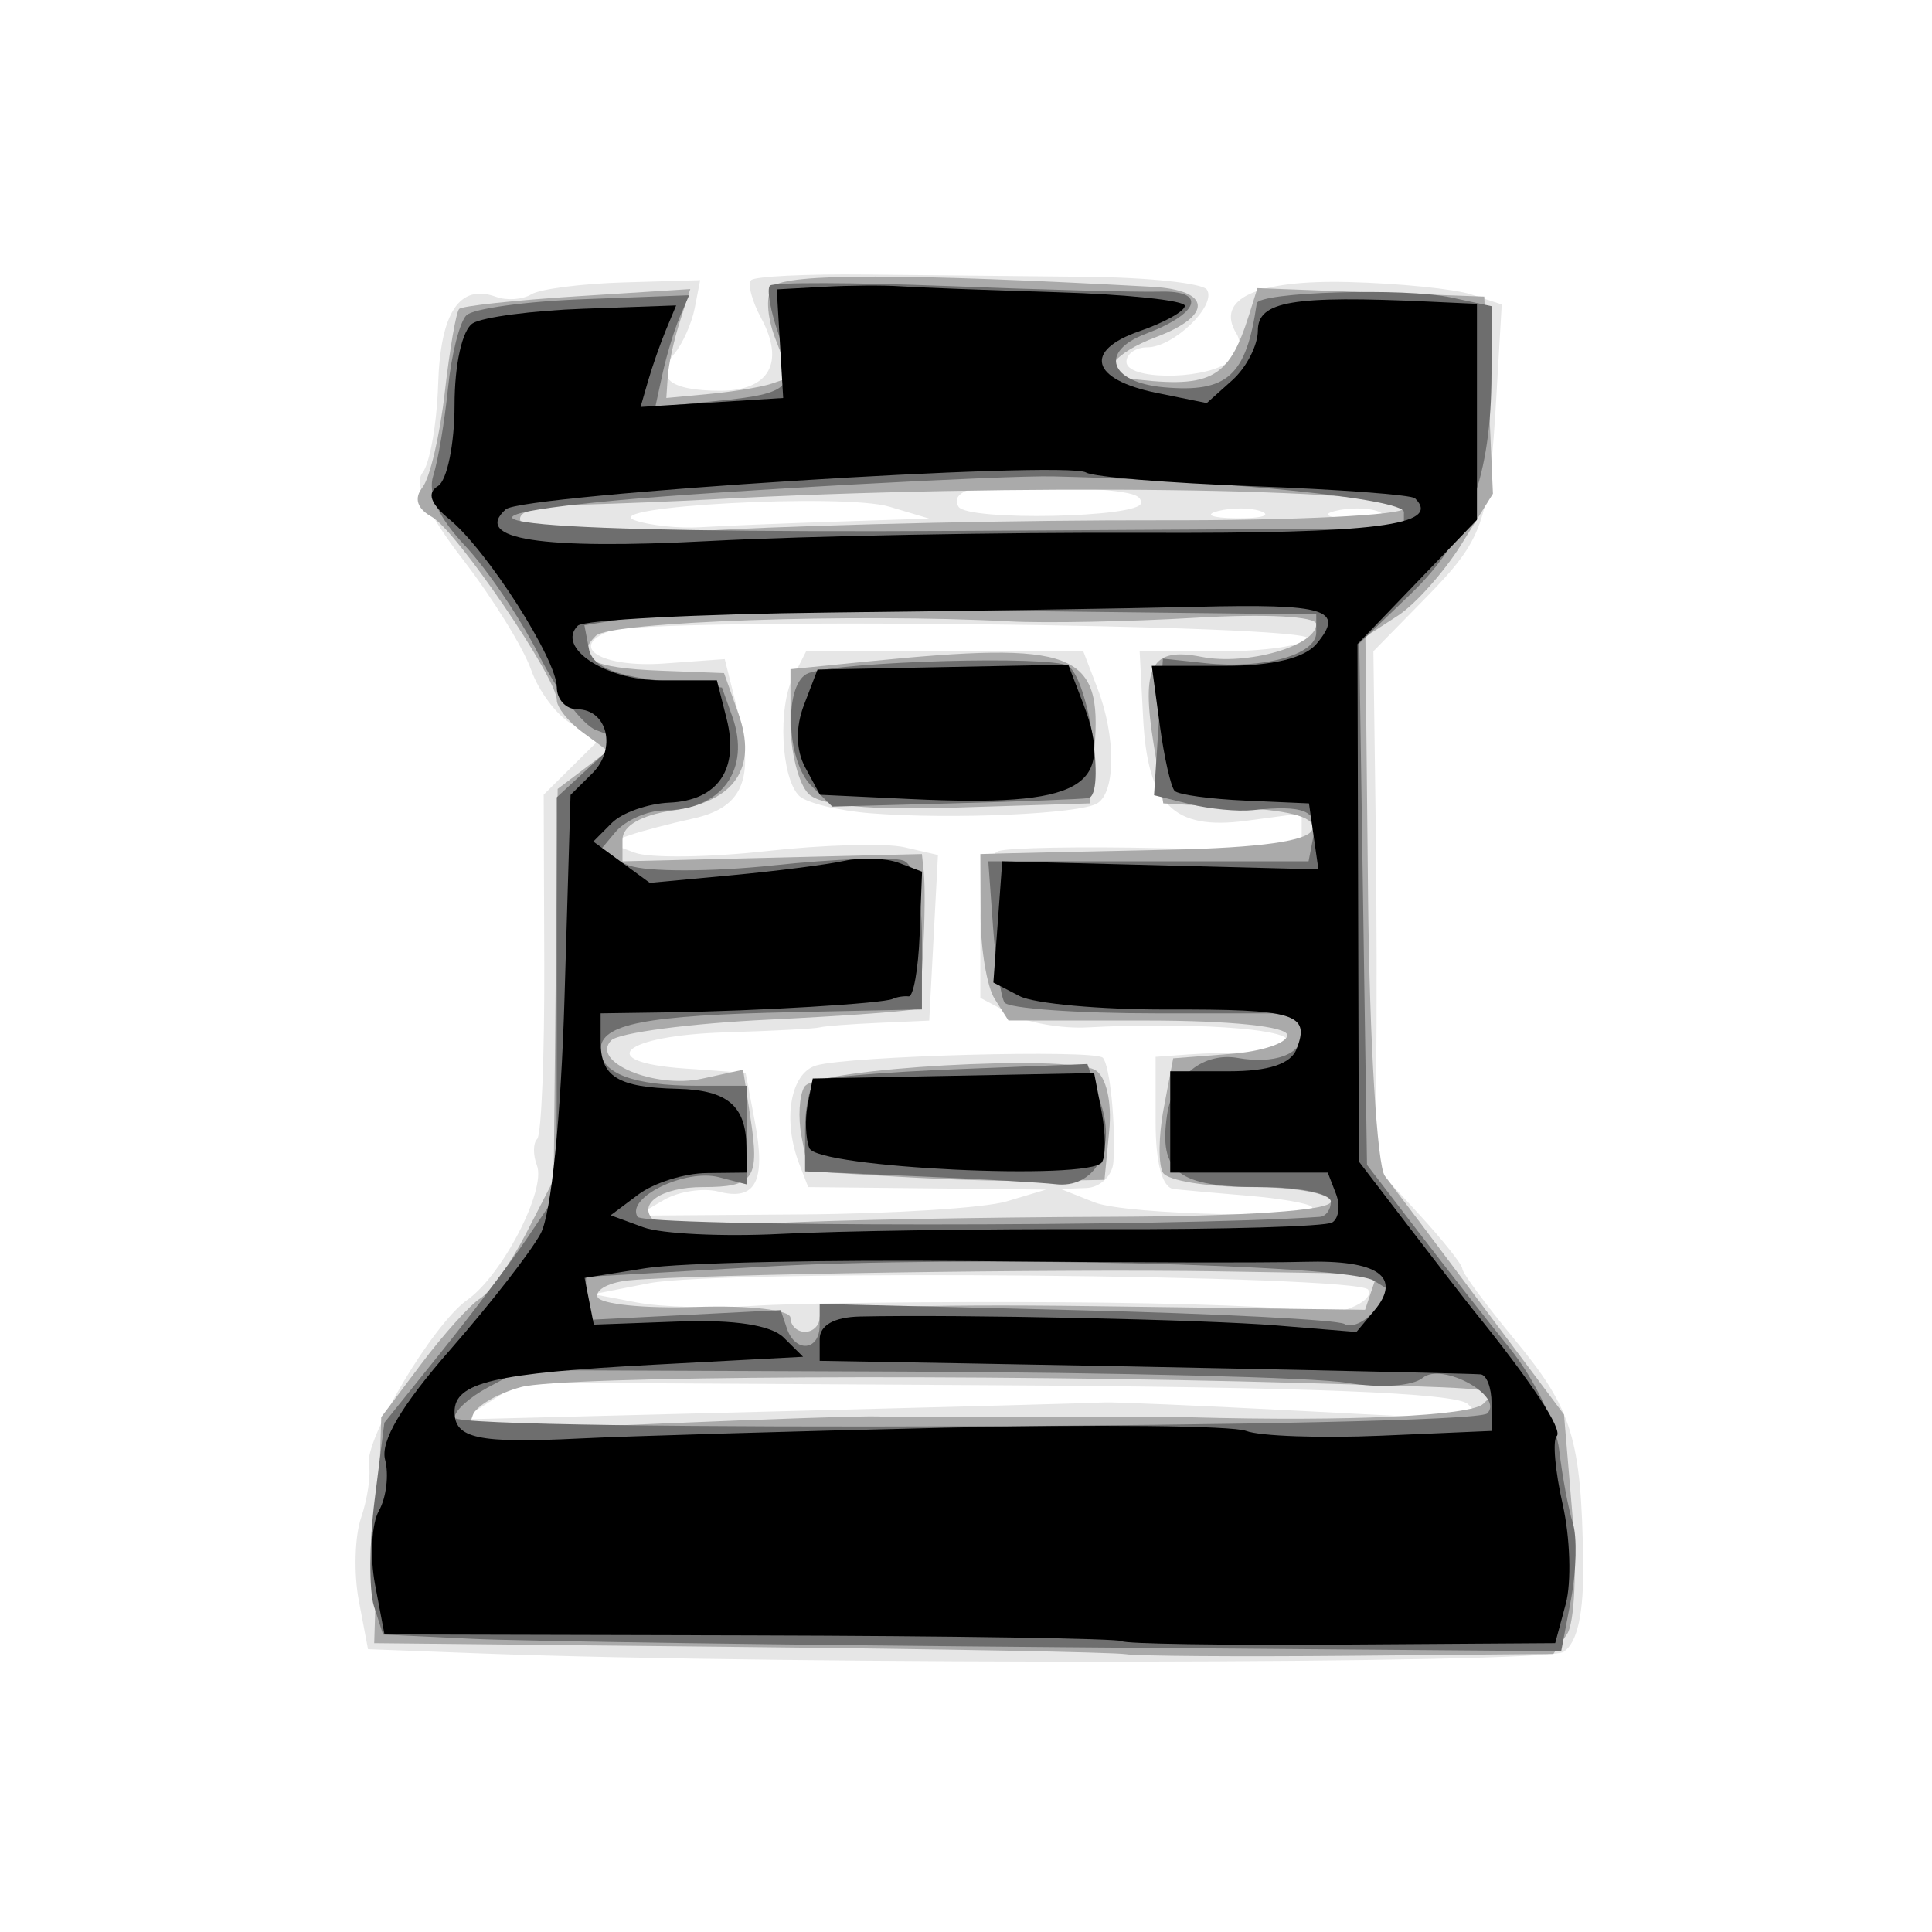 <?xml version="1.0" encoding="UTF-8" standalone="no"?>
<svg
   xmlns:dc="http://purl.org/dc/elements/1.1/"
   xmlns:cc="http://creativecommons.org/ns#"
   xmlns:rdf="http://www.w3.org/1999/02/22-rdf-syntax-ns#"
   xmlns:svg="http://www.w3.org/2000/svg"
   xmlns="http://www.w3.org/2000/svg"
   xmlns:sodipodi="http://sodipodi.sourceforge.net/DTD/sodipodi-0.dtd"
   xmlns:inkscape="http://www.inkscape.org/namespaces/inkscape"
   version="1.0"
   width="300pt"
   height="300pt"
   viewBox="0 0 300 300"
   preserveAspectRatio="xMidYMid meet"
   id="svg2"
   inkscape:version="0.92.2 (5c3e80d, 2017-08-06)"
   sodipodi:docname="br.svg">
  <defs
     id="defs12">
    <filter
       style="color-interpolation-filters:sRGB;"
       inkscape:label="Drawing"
       id="filter1326">
      <feGaussianBlur
         in="SourceGraphic"
         stdDeviation="0.6"
         result="blur1"
         id="feGaussianBlur1272" />
      <feConvolveMatrix
         in="blur1"
         targetX="1"
         targetY="1"
         order="3 3"
         kernelMatrix="0 250 0 250 -1010 250 0 250 0 "
         result="convolve1"
         id="feConvolveMatrix1274" />
      <feComposite
         in="convolve1"
         in2="convolve1"
         k1="1"
         k2="1"
         k4="0"
         operator="arithmetic"
         result="composite1"
         id="feComposite1276" />
      <feColorMatrix
         in="composite1"
         values="0 0 0 0 0 0 0 0 0 0 0 0 0 0 0 -0.212 -0.715 -0.072 1 0 "
         result="color1"
         id="feColorMatrix1278" />
      <feGaussianBlur
         stdDeviation="0.6"
         result="blur2"
         id="feGaussianBlur1280" />
      <feColorMatrix
         values="1 0 0 0 0 0 1 0 0 0 0 0 1 0 0 0 0 0 6 -2 "
         result="color2"
         id="feColorMatrix1282" />
      <feFlood
         flood-color="rgb(255,255,255)"
         result="flood1"
         id="feFlood1284" />
      <feBlend
         in2="color2"
         mode="multiply"
         result="blend1"
         id="feBlend1286" />
      <feComponentTransfer
         in="blend1"
         result="component1"
         id="feComponentTransfer1294">
        <feFuncR
           type="discrete"
           tableValues="0 1 1 1"
           id="feFuncR1288" />
        <feFuncG
           type="discrete"
           tableValues="0 1 1 1"
           id="feFuncG1290" />
        <feFuncB
           type="discrete"
           tableValues="0 1 1 1"
           id="feFuncB1292" />
      </feComponentTransfer>
      <feGaussianBlur
         stdDeviation="1"
         result="blur3"
         id="feGaussianBlur1296" />
      <feColorMatrix
         in="blur3"
         values="0 0 0 0 0 0 0 0 0 0 0 0 0 0 0 -0.212 -0.715 -0.072 1 0 "
         result="color3"
         id="feColorMatrix1298" />
      <feColorMatrix
         values="1 0 0 0 0 0 1 0 0 0 0 0 1 0 0 0 0 0 6 -2 "
         result="color4"
         id="feColorMatrix1300" />
      <feFlood
         flood-color="rgb(0,0,0)"
         result="flood2"
         id="feFlood1302" />
      <feComposite
         in="flood2"
         in2="color4"
         operator="in"
         result="composite2"
         id="feComposite1304" />
      <feComposite
         in="composite2"
         in2="composite2"
         operator="arithmetic"
         k2="1"
         result="composite3"
         id="feComposite1306" />
      <feOffset
         dx="0"
         dy="0"
         result="offset1"
         id="feOffset1308" />
      <feFlood
         in="color4"
         flood-color="rgb(165,165,165)"
         result="flood3"
         id="feFlood1310" />
      <feComposite
         in="flood3"
         in2="color4"
         operator="out"
         result="composite4"
         id="feComposite1312" />
      <feComposite
         in="composite4"
         in2="composite4"
         operator="arithmetic"
         k2="1"
         result="composite5"
         id="feComposite1314" />
      <feMerge
         result="merge1"
         id="feMerge1320">
        <feMergeNode
           in="composite5"
           id="feMergeNode1316" />
        <feMergeNode
           in="offset1"
           id="feMergeNode1318" />
      </feMerge>
      <feColorMatrix
         values="1 0 0 0 0 0 1 0 0 0 0 0 1 0 0 0 0 0 1.3 0 "
         result="color5"
         flood-opacity="0.56"
         id="feColorMatrix1322" />
      <feComposite
         in="color5"
         in2="SourceGraphic"
         operator="in"
         result="composite8"
         id="feComposite1324" />
    </filter>
    <filter
       style="color-interpolation-filters:sRGB;"
       inkscape:label="Drawing"
       id="filter1390">
      <feGaussianBlur
         in="SourceGraphic"
         stdDeviation="0.6"
         result="blur1"
         id="feGaussianBlur1336" />
      <feConvolveMatrix
         in="blur1"
         targetX="1"
         targetY="1"
         order="3 3"
         kernelMatrix="0 250 0 250 -1010 250 0 250 0 "
         result="convolve1"
         id="feConvolveMatrix1338" />
      <feComposite
         in="convolve1"
         in2="convolve1"
         k1="1"
         k2="1"
         k4="0"
         operator="arithmetic"
         result="composite1"
         id="feComposite1340" />
      <feColorMatrix
         in="composite1"
         values="0 0 0 0 0 0 0 0 0 0 0 0 0 0 0 -0.212 -0.715 -0.072 1 0 "
         result="color1"
         id="feColorMatrix1342" />
      <feGaussianBlur
         stdDeviation="0.6"
         result="blur2"
         id="feGaussianBlur1344" />
      <feColorMatrix
         values="1 0 0 0 0 0 1 0 0 0 0 0 1 0 0 0 0 0 6 -2 "
         result="color2"
         id="feColorMatrix1346" />
      <feFlood
         flood-color="rgb(255,255,255)"
         result="flood1"
         id="feFlood1348" />
      <feBlend
         in2="color2"
         mode="multiply"
         result="blend1"
         id="feBlend1350" />
      <feComponentTransfer
         in="blend1"
         result="component1"
         id="feComponentTransfer1358">
        <feFuncR
           type="discrete"
           tableValues="0 1 1 1"
           id="feFuncR1352" />
        <feFuncG
           type="discrete"
           tableValues="0 1 1 1"
           id="feFuncG1354" />
        <feFuncB
           type="discrete"
           tableValues="0 1 1 1"
           id="feFuncB1356" />
      </feComponentTransfer>
      <feGaussianBlur
         stdDeviation="1"
         result="blur3"
         id="feGaussianBlur1360" />
      <feColorMatrix
         in="blur3"
         values="0 0 0 0 0 0 0 0 0 0 0 0 0 0 0 -0.212 -0.715 -0.072 1 0 "
         result="color3"
         id="feColorMatrix1362" />
      <feColorMatrix
         values="1 0 0 0 0 0 1 0 0 0 0 0 1 0 0 0 0 0 6 -2 "
         result="color4"
         id="feColorMatrix1364" />
      <feFlood
         flood-color="rgb(0,0,0)"
         result="flood2"
         id="feFlood1366" />
      <feComposite
         in="flood2"
         in2="color4"
         operator="in"
         result="composite2"
         id="feComposite1368" />
      <feComposite
         in="composite2"
         in2="composite2"
         operator="arithmetic"
         k2="1"
         result="composite3"
         id="feComposite1370" />
      <feOffset
         dx="0"
         dy="0"
         result="offset1"
         id="feOffset1372" />
      <feFlood
         in="color4"
         flood-color="rgb(165,165,165)"
         result="flood3"
         id="feFlood1374" />
      <feComposite
         in="flood3"
         in2="color4"
         operator="out"
         result="composite4"
         id="feComposite1376" />
      <feComposite
         in="composite4"
         in2="composite4"
         operator="arithmetic"
         k2="1"
         result="composite5"
         id="feComposite1378" />
      <feMerge
         result="merge1"
         id="feMerge1384">
        <feMergeNode
           in="composite5"
           id="feMergeNode1380" />
        <feMergeNode
           in="offset1"
           id="feMergeNode1382" />
      </feMerge>
      <feColorMatrix
         values="1 0 0 0 0 0 1 0 0 0 0 0 1 0 0 0 0 0 1.3 0 "
         result="color5"
         flood-opacity="0.56"
         id="feColorMatrix1386" />
      <feComposite
         in="color5"
         in2="SourceGraphic"
         operator="in"
         result="composite8"
         id="feComposite1388" />
    </filter>
    <filter
       style="color-interpolation-filters:sRGB;"
       inkscape:label="Drawing"
       id="filter1458">
      <feGaussianBlur
         in="SourceGraphic"
         stdDeviation="0.6"
         result="blur1"
         id="feGaussianBlur1404" />
      <feConvolveMatrix
         in="blur1"
         targetX="1"
         targetY="1"
         order="3 3"
         kernelMatrix="0 250 0 250 -1010 250 0 250 0 "
         result="convolve1"
         id="feConvolveMatrix1406" />
      <feComposite
         in="convolve1"
         in2="convolve1"
         k1="1"
         k2="1"
         k4="0"
         operator="arithmetic"
         result="composite1"
         id="feComposite1408" />
      <feColorMatrix
         in="composite1"
         values="0 0 0 0 0 0 0 0 0 0 0 0 0 0 0 -0.212 -0.715 -0.072 1 0 "
         result="color1"
         id="feColorMatrix1410" />
      <feGaussianBlur
         stdDeviation="0.6"
         result="blur2"
         id="feGaussianBlur1412" />
      <feColorMatrix
         values="1 0 0 0 0 0 1 0 0 0 0 0 1 0 0 0 0 0 6 -2 "
         result="color2"
         id="feColorMatrix1414" />
      <feFlood
         flood-color="rgb(255,255,255)"
         result="flood1"
         id="feFlood1416" />
      <feBlend
         in2="color2"
         mode="multiply"
         result="blend1"
         id="feBlend1418" />
      <feComponentTransfer
         in="blend1"
         result="component1"
         id="feComponentTransfer1426">
        <feFuncR
           type="discrete"
           tableValues="0 1 1 1"
           id="feFuncR1420" />
        <feFuncG
           type="discrete"
           tableValues="0 1 1 1"
           id="feFuncG1422" />
        <feFuncB
           type="discrete"
           tableValues="0 1 1 1"
           id="feFuncB1424" />
      </feComponentTransfer>
      <feGaussianBlur
         stdDeviation="1"
         result="blur3"
         id="feGaussianBlur1428" />
      <feColorMatrix
         in="blur3"
         values="0 0 0 0 0 0 0 0 0 0 0 0 0 0 0 -0.212 -0.715 -0.072 1 0 "
         result="color3"
         id="feColorMatrix1430" />
      <feColorMatrix
         values="1 0 0 0 0 0 1 0 0 0 0 0 1 0 0 0 0 0 6 -2 "
         result="color4"
         id="feColorMatrix1432" />
      <feFlood
         flood-color="rgb(0,0,0)"
         result="flood2"
         id="feFlood1434" />
      <feComposite
         in="flood2"
         in2="color4"
         operator="in"
         result="composite2"
         id="feComposite1436" />
      <feComposite
         in="composite2"
         in2="composite2"
         operator="arithmetic"
         k2="1"
         result="composite3"
         id="feComposite1438" />
      <feOffset
         dx="0"
         dy="0"
         result="offset1"
         id="feOffset1440" />
      <feFlood
         in="color4"
         flood-color="rgb(165,165,165)"
         result="flood3"
         id="feFlood1442" />
      <feComposite
         in="flood3"
         in2="color4"
         operator="out"
         result="composite4"
         id="feComposite1444" />
      <feComposite
         in="composite4"
         in2="composite4"
         operator="arithmetic"
         k2="1"
         result="composite5"
         id="feComposite1446" />
      <feMerge
         result="merge1"
         id="feMerge1452">
        <feMergeNode
           in="composite5"
           id="feMergeNode1448" />
        <feMergeNode
           in="offset1"
           id="feMergeNode1450" />
      </feMerge>
      <feColorMatrix
         values="1 0 0 0 0 0 1 0 0 0 0 0 1 0 0 0 0 0 1.3 0 "
         result="color5"
         flood-opacity="0.56"
         id="feColorMatrix1454" />
      <feComposite
         in="color5"
         in2="SourceGraphic"
         operator="in"
         result="composite8"
         id="feComposite1456" />
    </filter>
    <filter
       style="color-interpolation-filters:sRGB;"
       inkscape:label="Drawing"
       id="filter1535">
      <feGaussianBlur
         in="SourceGraphic"
         stdDeviation="0.6"
         result="blur1"
         id="feGaussianBlur1481" />
      <feConvolveMatrix
         in="blur1"
         targetX="1"
         targetY="1"
         order="3 3"
         kernelMatrix="0 250 0 250 -1010 250 0 250 0 "
         result="convolve1"
         id="feConvolveMatrix1483" />
      <feComposite
         in="convolve1"
         in2="convolve1"
         k1="1"
         k2="1"
         k4="0"
         operator="arithmetic"
         result="composite1"
         id="feComposite1485" />
      <feColorMatrix
         in="composite1"
         values="0 0 0 0 0 0 0 0 0 0 0 0 0 0 0 -0.212 -0.715 -0.072 1 0 "
         result="color1"
         id="feColorMatrix1487" />
      <feGaussianBlur
         stdDeviation="0.6"
         result="blur2"
         id="feGaussianBlur1489" />
      <feColorMatrix
         values="1 0 0 0 0 0 1 0 0 0 0 0 1 0 0 0 0 0 6 -2 "
         result="color2"
         id="feColorMatrix1491" />
      <feFlood
         flood-color="rgb(255,255,255)"
         result="flood1"
         id="feFlood1493" />
      <feBlend
         in2="color2"
         mode="multiply"
         result="blend1"
         id="feBlend1495" />
      <feComponentTransfer
         in="blend1"
         result="component1"
         id="feComponentTransfer1503">
        <feFuncR
           type="discrete"
           tableValues="0 1 1 1"
           id="feFuncR1497" />
        <feFuncG
           type="discrete"
           tableValues="0 1 1 1"
           id="feFuncG1499" />
        <feFuncB
           type="discrete"
           tableValues="0 1 1 1"
           id="feFuncB1501" />
      </feComponentTransfer>
      <feGaussianBlur
         stdDeviation="1"
         result="blur3"
         id="feGaussianBlur1505" />
      <feColorMatrix
         in="blur3"
         values="0 0 0 0 0 0 0 0 0 0 0 0 0 0 0 -0.212 -0.715 -0.072 1 0 "
         result="color3"
         id="feColorMatrix1507" />
      <feColorMatrix
         values="1 0 0 0 0 0 1 0 0 0 0 0 1 0 0 0 0 0 6 -2 "
         result="color4"
         id="feColorMatrix1509" />
      <feFlood
         flood-color="rgb(0,0,0)"
         result="flood2"
         id="feFlood1511" />
      <feComposite
         in="flood2"
         in2="color4"
         operator="in"
         result="composite2"
         id="feComposite1513" />
      <feComposite
         in="composite2"
         in2="composite2"
         operator="arithmetic"
         k2="1"
         result="composite3"
         id="feComposite1515" />
      <feOffset
         dx="0"
         dy="0"
         result="offset1"
         id="feOffset1517" />
      <feFlood
         in="color4"
         flood-color="rgb(165,165,165)"
         result="flood3"
         id="feFlood1519" />
      <feComposite
         in="flood3"
         in2="color4"
         operator="out"
         result="composite4"
         id="feComposite1521" />
      <feComposite
         in="composite4"
         in2="composite4"
         operator="arithmetic"
         k2="1"
         result="composite5"
         id="feComposite1523" />
      <feMerge
         result="merge1"
         id="feMerge1529">
        <feMergeNode
           in="composite5"
           id="feMergeNode1525" />
        <feMergeNode
           in="offset1"
           id="feMergeNode1527" />
      </feMerge>
      <feColorMatrix
         values="1 0 0 0 0 0 1 0 0 0 0 0 1 0 0 0 0 0 1.3 0 "
         result="color5"
         flood-opacity="0.56"
         id="feColorMatrix1531" />
      <feComposite
         in="color5"
         in2="SourceGraphic"
         operator="in"
         result="composite8"
         id="feComposite1533" />
    </filter>
    <filter
       style="color-interpolation-filters:sRGB;"
       inkscape:label="Drawing"
       id="filter5418">
      <feGaussianBlur
         in="SourceGraphic"
         stdDeviation="0.6"
         result="blur1"
         id="feGaussianBlur5364" />
      <feConvolveMatrix
         in="blur1"
         targetX="1"
         targetY="1"
         order="3 3"
         kernelMatrix="0 250 0 250 -1010 250 0 250 0 "
         result="convolve1"
         id="feConvolveMatrix5366" />
      <feComposite
         in="convolve1"
         in2="convolve1"
         k1="1"
         k2="1"
         k4="0"
         operator="arithmetic"
         result="composite1"
         id="feComposite5368" />
      <feColorMatrix
         in="composite1"
         values="0 0 0 0 0 0 0 0 0 0 0 0 0 0 0 -0.212 -0.715 -0.072 1 0 "
         result="color1"
         id="feColorMatrix5370" />
      <feGaussianBlur
         stdDeviation="0.6"
         result="blur2"
         id="feGaussianBlur5372" />
      <feColorMatrix
         values="1 0 0 0 0 0 1 0 0 0 0 0 1 0 0 0 0 0 6 -2 "
         result="color2"
         id="feColorMatrix5374" />
      <feFlood
         flood-color="rgb(255,255,255)"
         result="flood1"
         id="feFlood5376" />
      <feBlend
         in2="color2"
         mode="multiply"
         result="blend1"
         id="feBlend5378" />
      <feComponentTransfer
         in="blend1"
         result="component1"
         id="feComponentTransfer5386">
        <feFuncR
           type="discrete"
           tableValues="0 1 1 1"
           id="feFuncR5380" />
        <feFuncG
           type="discrete"
           tableValues="0 1 1 1"
           id="feFuncG5382" />
        <feFuncB
           type="discrete"
           tableValues="0 1 1 1"
           id="feFuncB5384" />
      </feComponentTransfer>
      <feGaussianBlur
         stdDeviation="1"
         result="blur3"
         id="feGaussianBlur5388" />
      <feColorMatrix
         in="blur3"
         values="0 0 0 0 0 0 0 0 0 0 0 0 0 0 0 -0.212 -0.715 -0.072 1 0 "
         result="color3"
         id="feColorMatrix5390" />
      <feColorMatrix
         values="1 0 0 0 0 0 1 0 0 0 0 0 1 0 0 0 0 0 6 -2 "
         result="color4"
         id="feColorMatrix5392" />
      <feFlood
         flood-color="rgb(0,0,0)"
         result="flood2"
         id="feFlood5394" />
      <feComposite
         in="flood2"
         in2="color4"
         operator="in"
         result="composite2"
         id="feComposite5396" />
      <feComposite
         in="composite2"
         in2="composite2"
         operator="arithmetic"
         k2="1"
         result="composite3"
         id="feComposite5398" />
      <feOffset
         dx="0"
         dy="0"
         result="offset1"
         id="feOffset5400" />
      <feFlood
         in="color4"
         flood-color="rgb(165,165,165)"
         result="flood3"
         id="feFlood5402" />
      <feComposite
         in="flood3"
         in2="color4"
         operator="out"
         result="composite4"
         id="feComposite5404" />
      <feComposite
         in="composite4"
         in2="composite4"
         operator="arithmetic"
         k2="1"
         result="composite5"
         id="feComposite5406" />
      <feMerge
         result="merge1"
         id="feMerge5412">
        <feMergeNode
           in="composite5"
           id="feMergeNode5408" />
        <feMergeNode
           in="offset1"
           id="feMergeNode5410" />
      </feMerge>
      <feColorMatrix
         values="1 0 0 0 0 0 1 0 0 0 0 0 1 0 0 0 0 0 1.3 0 "
         result="color5"
         flood-opacity="0.56"
         id="feColorMatrix5414" />
      <feComposite
         in="color5"
         in2="SourceGraphic"
         operator="in"
         result="composite8"
         id="feComposite5416" />
    </filter>
    <filter
       style="color-interpolation-filters:sRGB;"
       inkscape:label="Drawing"
       id="filter5515">
      <feGaussianBlur
         in="SourceGraphic"
         stdDeviation="0.6"
         result="blur1"
         id="feGaussianBlur5461" />
      <feConvolveMatrix
         in="blur1"
         targetX="1"
         targetY="1"
         order="3 3"
         kernelMatrix="0 250 0 250 -1010 250 0 250 0 "
         result="convolve1"
         id="feConvolveMatrix5463" />
      <feComposite
         in="convolve1"
         in2="convolve1"
         k1="1"
         k2="1"
         k4="0"
         operator="arithmetic"
         result="composite1"
         id="feComposite5465" />
      <feColorMatrix
         in="composite1"
         values="0 0 0 0 0 0 0 0 0 0 0 0 0 0 0 -0.212 -0.715 -0.072 1 0 "
         result="color1"
         id="feColorMatrix5467" />
      <feGaussianBlur
         stdDeviation="0.6"
         result="blur2"
         id="feGaussianBlur5469" />
      <feColorMatrix
         values="1 0 0 0 0 0 1 0 0 0 0 0 1 0 0 0 0 0 6 -2 "
         result="color2"
         id="feColorMatrix5471" />
      <feFlood
         flood-color="rgb(255,255,255)"
         result="flood1"
         id="feFlood5473" />
      <feBlend
         in2="color2"
         mode="multiply"
         result="blend1"
         id="feBlend5475" />
      <feComponentTransfer
         in="blend1"
         result="component1"
         id="feComponentTransfer5483">
        <feFuncR
           type="discrete"
           tableValues="0 1 1 1"
           id="feFuncR5477" />
        <feFuncG
           type="discrete"
           tableValues="0 1 1 1"
           id="feFuncG5479" />
        <feFuncB
           type="discrete"
           tableValues="0 1 1 1"
           id="feFuncB5481" />
      </feComponentTransfer>
      <feGaussianBlur
         stdDeviation="1"
         result="blur3"
         id="feGaussianBlur5485" />
      <feColorMatrix
         in="blur3"
         values="0 0 0 0 0 0 0 0 0 0 0 0 0 0 0 -0.212 -0.715 -0.072 1 0 "
         result="color3"
         id="feColorMatrix5487" />
      <feColorMatrix
         values="1 0 0 0 0 0 1 0 0 0 0 0 1 0 0 0 0 0 6 -2 "
         result="color4"
         id="feColorMatrix5489" />
      <feFlood
         flood-color="rgb(0,0,0)"
         result="flood2"
         id="feFlood5491" />
      <feComposite
         in="flood2"
         in2="color4"
         operator="in"
         result="composite2"
         id="feComposite5493" />
      <feComposite
         in="composite2"
         in2="composite2"
         operator="arithmetic"
         k2="1"
         result="composite3"
         id="feComposite5495" />
      <feOffset
         dx="0"
         dy="0"
         result="offset1"
         id="feOffset5497" />
      <feFlood
         in="color4"
         flood-color="rgb(165,165,165)"
         result="flood3"
         id="feFlood5499" />
      <feComposite
         in="flood3"
         in2="color4"
         operator="out"
         result="composite4"
         id="feComposite5501" />
      <feComposite
         in="composite4"
         in2="composite4"
         operator="arithmetic"
         k2="1"
         result="composite5"
         id="feComposite5503" />
      <feMerge
         result="merge1"
         id="feMerge5509">
        <feMergeNode
           in="composite5"
           id="feMergeNode5505" />
        <feMergeNode
           in="offset1"
           id="feMergeNode5507" />
      </feMerge>
      <feColorMatrix
         values="1 0 0 0 0 0 1 0 0 0 0 0 1 0 0 0 0 0 1.3 0 "
         result="color5"
         flood-opacity="0.56"
         id="feColorMatrix5511" />
      <feComposite
         in="color5"
         in2="SourceGraphic"
         operator="in"
         result="composite8"
         id="feComposite5513" />
    </filter>
    <filter
       style="color-interpolation-filters:sRGB;"
       inkscape:label="Drawing"
       id="filter5612">
      <feGaussianBlur
         in="SourceGraphic"
         stdDeviation="0.6"
         result="blur1"
         id="feGaussianBlur5558" />
      <feConvolveMatrix
         in="blur1"
         targetX="1"
         targetY="1"
         order="3 3"
         kernelMatrix="0 250 0 250 -1010 250 0 250 0 "
         result="convolve1"
         id="feConvolveMatrix5560" />
      <feComposite
         in="convolve1"
         in2="convolve1"
         k1="1"
         k2="1"
         k4="0"
         operator="arithmetic"
         result="composite1"
         id="feComposite5562" />
      <feColorMatrix
         in="composite1"
         values="0 0 0 0 0 0 0 0 0 0 0 0 0 0 0 -0.212 -0.715 -0.072 1 0 "
         result="color1"
         id="feColorMatrix5564" />
      <feGaussianBlur
         stdDeviation="0.6"
         result="blur2"
         id="feGaussianBlur5566" />
      <feColorMatrix
         values="1 0 0 0 0 0 1 0 0 0 0 0 1 0 0 0 0 0 6 -2 "
         result="color2"
         id="feColorMatrix5568" />
      <feFlood
         flood-color="rgb(255,255,255)"
         result="flood1"
         id="feFlood5570" />
      <feBlend
         in2="color2"
         mode="multiply"
         result="blend1"
         id="feBlend5572" />
      <feComponentTransfer
         in="blend1"
         result="component1"
         id="feComponentTransfer5580">
        <feFuncR
           type="discrete"
           tableValues="0 1 1 1"
           id="feFuncR5574" />
        <feFuncG
           type="discrete"
           tableValues="0 1 1 1"
           id="feFuncG5576" />
        <feFuncB
           type="discrete"
           tableValues="0 1 1 1"
           id="feFuncB5578" />
      </feComponentTransfer>
      <feGaussianBlur
         stdDeviation="1"
         result="blur3"
         id="feGaussianBlur5582" />
      <feColorMatrix
         in="blur3"
         values="0 0 0 0 0 0 0 0 0 0 0 0 0 0 0 -0.212 -0.715 -0.072 1 0 "
         result="color3"
         id="feColorMatrix5584" />
      <feColorMatrix
         values="1 0 0 0 0 0 1 0 0 0 0 0 1 0 0 0 0 0 6 -2 "
         result="color4"
         id="feColorMatrix5586" />
      <feFlood
         flood-color="rgb(0,0,0)"
         result="flood2"
         id="feFlood5588" />
      <feComposite
         in="flood2"
         in2="color4"
         operator="in"
         result="composite2"
         id="feComposite5590" />
      <feComposite
         in="composite2"
         in2="composite2"
         operator="arithmetic"
         k2="1"
         result="composite3"
         id="feComposite5592" />
      <feOffset
         dx="0"
         dy="0"
         result="offset1"
         id="feOffset5594" />
      <feFlood
         in="color4"
         flood-color="rgb(165,165,165)"
         result="flood3"
         id="feFlood5596" />
      <feComposite
         in="flood3"
         in2="color4"
         operator="out"
         result="composite4"
         id="feComposite5598" />
      <feComposite
         in="composite4"
         in2="composite4"
         operator="arithmetic"
         k2="1"
         result="composite5"
         id="feComposite5600" />
      <feMerge
         result="merge1"
         id="feMerge5606">
        <feMergeNode
           in="composite5"
           id="feMergeNode5602" />
        <feMergeNode
           in="offset1"
           id="feMergeNode5604" />
      </feMerge>
      <feColorMatrix
         values="1 0 0 0 0 0 1 0 0 0 0 0 1 0 0 0 0 0 1.3 0 "
         result="color5"
         flood-opacity="0.56"
         id="feColorMatrix5608" />
      <feComposite
         in="color5"
         in2="SourceGraphic"
         operator="in"
         result="composite8"
         id="feComposite5610" />
    </filter>
  </defs>
  <sodipodi:namedview
     pagecolor="#ffffff"
     bordercolor="#666666"
     borderopacity="1"
     objecttolerance="10"
     gridtolerance="10"
     guidetolerance="10"
     inkscape:pageopacity="0"
     inkscape:pageshadow="2"
     inkscape:window-width="1181"
     inkscape:window-height="949"
     id="namedview10"
     showgrid="false"
     inkscape:zoom="1.0450736"
     inkscape:cx="232.49275"
     inkscape:cy="279.21505"
     inkscape:window-x="28"
     inkscape:window-y="25"
     inkscape:window-maximized="0"
     inkscape:current-layer="svg2"
     inkscape:pagecheckerboard="true"
     showguides="false" />
  <path
     style="fill:#ffffff;fill-opacity:1;stroke-width:2.273"
     d="m 128.006,24.962 c -22.939,2.719 -46.171,2.129 -69.181,4.186 -8.931,3.894 -6.652,15.058 -8.062,22.724 -1.067,11.246 -7.623,23.223 -2.932,34.367 4.789,8.109 14.203,12.878 16.923,22.269 2.739,2.853 5.189,6.64 2.593,10.315 -1.884,11.93 0.902,24.047 -0.438,35.817 -0.217,11.294 3.169,25.003 -6.402,33.62 -9.089,10.116 -17.637,21.328 -20.511,34.893 -4.626,16.117 -3.291,34.71 6.828,48.557 66.677,2.63 133.477,2.887 200.165,2.532 13.464,-4.574 17.591,-20.811 16.026,-33.512 0.493,-15.804 -2.737,-33.018 -14.636,-44.399 -5.692,-8.681 -15.807,-15.516 -17.427,-26.22 -0.327,-21.027 -1.059,-42.048 -1.046,-63.079 10.171,-8.538 20.545,-20.176 19.17,-34.382 0.966,-12.591 1.934,-25.181 2.898,-37.772 -20.33,-12.56 -45.246,-7.14 -67.765,-8.464 -17.293,-0.66 -34.478,-0.892 -51.759,-1.461 -1.481,0.017 -2.965,-0.03 -4.445,0.01 z"
     id="path5528"
     inkscape:connector-curvature="0"
     sodipodi:nodetypes="ccccccccccccccccccccc" />
  <g
     id="g5548"
     style="filter:url(#filter5612)"
     transform="matrix(1.013,0,0,1.014,1.016,2.595)">
    <path
       style="fill:#e6e6e6;fill-opacity:1;stroke-width:2.228"
       d="m 72.675,250.638 -17.267,-0.646 -1.416,-7.476 c -0.779,-4.112 -0.619,-9.807 0.355,-12.657 0.974,-2.85 1.515,-6.491 1.202,-8.092 -0.752,-3.844 9.842,-21.605 15.064,-25.256 5.328,-3.725 12.141,-16.851 10.691,-20.595 -0.62,-1.6 -0.601,-3.43 0.041,-4.066 0.643,-0.636 1.129,-12.758 1.08,-26.937 l -0.088,-25.78 4.311,-4.27 4.311,-4.27 -4.191,-2.221 c -2.305,-1.222 -5.167,-4.986 -6.36,-8.365 -1.193,-3.379 -5.888,-10.964 -10.434,-16.855 -5.487,-7.112 -7.576,-11.582 -6.214,-13.303 1.128,-1.426 2.207,-7.531 2.398,-13.569 0.348,-11.008 3.275,-15.421 8.875,-13.382 1.65,0.601 4.086,0.428 5.413,-0.384 1.327,-0.812 7.692,-1.633 14.144,-1.823 l 11.732,-0.347 -0.828,4.26 c -0.456,2.343 -1.865,5.497 -3.132,7.009 -3.108,3.709 -0.671,5.667 7.056,5.667 7.487,0 9.927,-4.325 6.264,-11.103 -1.426,-2.639 -2.121,-5.265 -1.545,-5.835 0.576,-0.571 8.466,-0.957 17.533,-0.858 9.067,0.099 24.298,0.256 33.847,0.349 9.55,0.093 17.871,0.983 18.491,1.978 1.51,2.42 -5.127,8.817 -9.148,8.817 -1.759,0 -3.198,0.998 -3.198,2.217 0,2.72 11.157,2.875 15.399,0.214 1.697,-1.064 2.366,-3.088 1.486,-4.498 -3.342,-5.354 3.046,-8.294 17.225,-7.926 7.714,0.2 16.139,1.053 18.723,1.895 l 4.699,1.532 -0.808,13.815 c -1.155,19.747 -1.963,22.062 -10.871,31.145 l -7.995,8.153 0.333,24.951 c 0.183,13.723 0.218,31.451 0.077,39.397 l -0.256,14.446 6.74,7.308 c 3.707,4.02 6.74,7.827 6.74,8.461 0,0.634 3.667,5.585 8.15,11.002 8.68,10.49 10.084,15.061 10.371,33.759 0.122,7.949 -0.865,12.504 -3.013,13.904 -2.851,1.859 -118.223,2.022 -165.987,0.235 z m 95.627,-38.435 c 1.231,-0.085 14.832,0.501 30.225,1.303 l 27.986,1.458 -2.502,-2.499 c -1.734,-1.732 -24.409,-2.623 -73.882,-2.904 l -71.381,-0.405 -4.478,2.823 -4.478,2.823 48.136,-1.223 c 26.475,-0.673 49.143,-1.293 50.374,-1.378 z m -6.972,-15.343 c 19.562,0.118 36.446,0.752 37.521,1.41 2.691,1.647 11.186,-1.224 9.869,-3.335 -1.414,-2.266 -99.246,-3.142 -110.217,-0.987 l -8.561,1.682 6.717,1.275 c 3.694,0.701 11.754,0.93 17.911,0.508 6.157,-0.422 27.199,-0.67 46.761,-0.553 z m -8.044,-15.444 6.06,-1.809 -18.231,-0.191 -18.231,-0.191 -1.359,-3.507 c -2.609,-6.734 -1.392,-13.922 2.559,-15.111 4.899,-1.475 42.683,-2.498 43.961,-1.19 1.071,1.096 1.994,10.143 1.624,15.929 -0.136,2.134 -2.011,3.943 -4.166,4.021 l -3.918,0.141 5.156,2.049 c 4.977,1.977 35.259,2.589 33.324,0.673 -0.524,-0.519 -4.863,-1.271 -9.642,-1.671 -4.779,-0.4 -9.948,-0.863 -11.488,-1.029 -1.779,-0.192 -2.799,-3.937 -2.799,-10.279 v -9.977 l 5.037,-0.363 c 2.771,-0.2 7.304,-0.342 10.075,-0.315 2.771,0.027 5.037,-0.807 5.037,-1.854 0,-1.81 -15.279,-2.793 -30.635,-1.97 -3.92,0.21 -9.209,-0.722 -11.754,-2.071 l -4.627,-2.452 v -10.771 c 0,-6.639 1.074,-11.13 2.799,-11.708 1.539,-0.515 12.622,-0.717 24.627,-0.447 l 21.829,0.49 v -2.905 -2.905 l -8.555,1.136 c -11.106,1.475 -15.052,-2.46 -15.744,-15.7 l -0.536,-10.247 h 12.285 c 6.757,0 12.834,-0.88 13.505,-1.955 1.369,-2.193 -101.414,-3.301 -107.064,-1.154 -6.468,2.458 -1.08,5.646 8.386,4.962 l 9.287,-0.671 2.014,8.033 c 2.606,10.397 0.772,14.722 -6.955,16.403 -3.439,0.748 -7.764,1.882 -9.611,2.521 l -3.358,1.161 4.142,1.532 c 2.278,0.842 11.345,0.731 20.15,-0.248 8.804,-0.979 18.324,-1.245 21.155,-0.592 l 5.147,1.189 -0.669,12.679 -0.669,12.679 -7.836,0.346 c -4.31,0.19 -8.34,0.503 -8.955,0.694 -0.616,0.192 -7.164,0.535 -14.553,0.763 -15.637,0.482 -20.197,4.524 -6.235,5.527 l 9.437,0.678 1.419,7.493 c 1.723,9.096 0.128,12.16 -5.561,10.687 -2.361,-0.611 -6.138,-0.035 -8.393,1.282 l -4.101,2.394 25.284,-0.183 c 13.906,-0.101 28.011,-0.997 31.344,-1.992 z m -20.806,-59.431 c -4.925,-0.386 -9.864,-1.585 -10.975,-2.665 -2.77,-2.692 -3.312,-13.528 -0.914,-18.25 l 1.971,-3.88 h 21.246 21.246 l 2.183,5.687 c 2.814,7.329 2.796,15.848 -0.037,17.582 -2.673,1.636 -22.312,2.499 -34.721,1.526 z m -5.597,-44.655 14.553,-0.476 -6.103,-1.821 c -7.015,-2.093 -45.129,-0.04 -38.971,2.099 2.236,0.777 6.744,1.246 10.017,1.044 3.274,-0.203 12.501,-0.583 20.505,-0.845 z m 47.011,-2.867 c 0.005,-1.596 -1.878,-1.902 -16.786,-2.727 -8.114,-0.449 -12.681,0.899 -11.183,3.299 1.39,2.228 27.962,1.684 27.969,-0.572 z m 18.519,1.317 c -1.516,-0.607 -4.538,-0.644 -6.717,-0.082 -2.178,0.562 -0.938,1.059 2.756,1.104 3.694,0.045 5.476,-0.415 3.961,-1.022 z m 17.911,0 c -1.516,-0.607 -4.538,-0.644 -6.717,-0.082 -2.178,0.562 -0.938,1.059 2.756,1.104 3.694,0.045 5.476,-0.415 3.961,-1.022 z"
       id="path5556"
       inkscape:connector-curvature="0" />
    <path
       style="fill:#aaaaaa;fill-opacity:1;stroke-width:2.228"
       d="m 171.519,250.751 c -1.769,-0.293 -28.404,-0.792 -59.189,-1.109 l -55.972,-0.576 0.54,-17.305 0.54,-17.305 6.163,-8.192 c 3.39,-4.506 7.436,-8.994 8.991,-9.974 1.555,-0.98 4.728,-5.471 7.051,-9.98 l 4.223,-8.198 0.306,-29.93 0.306,-29.93 3.851,-2.909 3.851,-2.909 -3.918,-2.879 c -2.155,-1.583 -3.918,-3.8 -3.918,-4.926 0,-3.409 -15.396,-25.958 -19.141,-28.033 -2.279,-1.263 -2.78,-2.84 -1.441,-4.53 1.13,-1.426 2.666,-7.966 3.413,-14.534 0.747,-6.568 1.74,-12.32 2.208,-12.783 0.468,-0.463 8.63,-1.336 18.139,-1.94 l 17.288,-1.098 -1.613,5.012 c -0.887,2.757 -1.714,6.509 -1.838,8.338 l -0.224,3.326 6.717,-0.633 c 3.694,-0.348 7.965,-1.061 9.49,-1.584 l 2.774,-0.951 -2.297,-5.983 c -1.308,-3.408 -1.456,-6.816 -0.343,-7.919 2.052,-2.032 20.447,-2.018 58.102,0.042 9.118,0.499 9.402,4.423 0.56,7.728 -6.226,2.327 -8.949,5.676 -5.037,6.196 13.482,1.793 16.204,0.426 19.395,-9.74 l 1.247,-3.974 17.385,0.648 17.385,0.648 0.665,15.09 0.665,15.09 -4.836,7.749 c -2.66,4.262 -7.058,9.191 -9.774,10.953 l -4.938,3.204 0.408,39.882 c 0.225,21.935 1.384,41.145 2.577,42.69 1.193,1.545 7.858,10.396 14.812,19.67 l 12.643,16.862 1.287,15.287 c 0.708,8.408 0.341,16.657 -0.816,18.33 l -2.102,3.043 -31.183,0.283 c -17.151,0.155 -32.631,0.043 -34.401,-0.25 z m -37.92,-36.401 c 1.847,0.101 11.922,0.13 22.389,0.065 10.467,-0.065 22.053,-0.036 25.747,0.066 23.874,0.655 42.757,-0.219 44.621,-2.065 2.492,-2.468 4.116,-2.282 -27.83,-3.19 -49.523,-1.408 -113.34,-1.077 -119.633,0.619 -3.614,0.974 -6.956,2.916 -7.427,4.316 l -0.857,2.545 29.816,-1.27 c 16.399,-0.698 31.327,-1.187 33.174,-1.086 z m -8.955,-15.202 c 0,-1.46 14.66,-2.052 41.801,-1.689 l 41.801,0.56 0.924,-2.746 0.924,-2.746 -24.254,-0.395 c -24.575,-0.4 -80.044,0.439 -90.301,1.365 -3.078,0.278 -5.308,1.421 -4.954,2.539 0.354,1.118 7.154,1.815 15.112,1.548 8.183,-0.275 14.469,0.448 14.469,1.663 0,1.182 1.007,2.149 2.239,2.149 1.231,0 2.239,-1.012 2.239,-2.249 z m 44.218,-15.374 c 21.192,-0.071 34.143,-0.956 34.143,-2.332 0,-1.219 -5.482,-2.217 -12.182,-2.217 -6.7,0 -12.794,-0.981 -13.542,-2.179 -0.748,-1.199 -0.705,-5.636 0.095,-9.861 l 1.455,-7.681 8.768,-0.671 c 4.822,-0.369 8.742,-1.669 8.711,-2.888 -0.034,-1.319 -8.705,-2.22 -21.395,-2.225 l -21.339,-0.008 -2.118,-3.318 c -1.165,-1.825 -2.134,-7.559 -2.153,-12.741 l -0.034,-9.423 3.918,-0.111 c 2.155,-0.061 13.403,-0.311 24.996,-0.554 14.007,-0.295 21.379,-1.332 21.975,-3.094 0.603,-1.783 -2.988,-2.872 -10.975,-3.326 l -11.872,-0.675 -1.439,-8.826 c -1.999,-12.263 -0.451,-15.15 7.303,-13.615 6.92,1.371 17.588,-1.67 17.588,-5.013 0,-1.197 -7.768,-1.607 -18.471,-0.977 -10.159,0.599 -23.004,0.85 -28.545,0.558 -23.826,-1.256 -61.226,0.04 -63.404,2.197 -3.5,3.466 -0.728,4.952 9.997,5.357 l 9.643,0.364 2.206,6.214 c 2.961,8.343 -0.532,13.444 -10.168,14.849 -4.769,0.695 -7.604,2.349 -7.604,4.434 v 3.326 l 22.948,-0.555 22.948,-0.555 0.285,2.772 c 0.455,4.426 -0.32,20.175 -1.027,20.875 -0.354,0.351 -10.564,1.116 -22.688,1.701 -12.124,0.585 -23.003,2.013 -24.175,3.173 -3.296,3.264 6.612,7.458 13.882,5.877 l 6.314,-1.373 1.124,7.323 c 1.438,9.369 0.561,10.649 -7.298,10.649 -6.312,0 -10.106,2.556 -7.55,5.087 0.706,0.699 8.99,0.89 18.41,0.424 9.419,-0.466 32.49,-0.899 51.269,-0.962 z m -32.222,-6.135 -13.751,-0.831 -1.023,-5.3 c -0.563,-2.915 -0.36,-6.363 0.451,-7.661 1.761,-2.821 40.526,-5.016 44.596,-2.525 1.661,1.016 2.539,4.866 2.115,9.266 l -0.726,7.528 -8.955,0.177 c -4.925,0.097 -15.143,-0.197 -22.707,-0.654 z M 122.93,118.994 c -1.52,-1.505 -2.764,-6.413 -2.764,-10.907 v -8.17 l 11.754,-1.174 c 31.791,-3.177 36.078,-1.546 34.847,13.258 l -0.704,8.469 -20.185,0.631 c -13.785,0.431 -21.061,-0.237 -22.948,-2.106 z m 53.982,-41.883 c 20.508,0.046 37.287,-0.774 37.287,-1.823 0,-3.109 -60.416,-3.883 -106.346,-1.363 -4.925,0.27 -13.8,0.627 -19.722,0.792 -7.421,0.207 -10.277,1.085 -9.192,2.824 l 1.575,2.523 29.556,-1.518 c 16.256,-0.835 46.335,-1.48 66.843,-1.434 z"
       id="path5554"
       inkscape:connector-curvature="0" />
    <path
       style="fill:#6e6e6e;fill-opacity:1;stroke-width:2.228"
       d="m 71.589,248.41 -13.875,-0.657 -1.396,-4.355 c -0.768,-2.395 -0.722,-9.695 0.102,-16.222 l 1.497,-11.867 8.718,-10.836 c 4.795,-5.96 10.737,-13.83 13.205,-17.488 l 4.487,-6.652 0.008,-30.4 0.009,-30.4 4.83,-4.456 4.83,-4.456 -3.664,-1.393 C 88.325,108.462 84.389,103.288 81.593,97.73 78.796,92.171 73.713,84.655 70.295,81.026 66.199,76.676 64.534,73.017 65.41,70.286 c 0.73,-2.278 1.747,-8.316 2.259,-13.416 0.512,-5.101 1.782,-10.116 2.822,-11.146 1.04,-1.029 9.145,-2.141 18.013,-2.47 l 16.123,-0.598 -1.473,3.432 c -0.81,1.888 -1.977,5.74 -2.593,8.56 l -1.119,5.128 9.285,-0.919 c 11.65,-1.154 12.495,-2.043 9.644,-10.144 -1.273,-3.617 -1.879,-7.008 -1.346,-7.535 0.533,-0.528 12.792,-0.496 27.243,0.069 14.451,0.566 29.081,0.95 32.512,0.854 7.281,-0.204 6.092,3.355 -2.159,6.461 -7.202,2.712 -5.576,7.447 2.811,8.187 9.721,0.858 12.598,-1.742 14.209,-12.844 0.254,-1.752 22.722,-2.429 29.836,-0.899 l 6.157,1.324 -0.013,10.356 c -0.018,15.579 -3.564,25.249 -12.347,33.68 l -7.925,7.607 0.595,39.924 0.595,39.924 7.688,10.017 c 4.228,5.51 10.666,13.706 14.305,18.215 3.64,4.509 7.004,11.481 7.475,15.494 0.472,4.013 1.407,9.011 2.079,11.106 0.671,2.095 0.546,7.374 -0.28,11.73 l -1.5,7.92 -76.42,-0.618 c -42.03,-0.34 -82.663,-0.913 -90.294,-1.275 z M 226.964,213.884 c 2.659,-2.633 -6.898,-7.897 -9.883,-5.444 -1.555,1.278 -6.544,1.603 -11.603,0.757 -4.882,-0.817 -35.393,-1.587 -67.803,-1.712 l -58.927,-0.226 -5.037,2.69 c -2.771,1.48 -5.037,3.545 -5.037,4.591 0,2.184 156.077,1.537 158.291,-0.656 z M 124.644,200.364 v -3.251 l 39.271,0.958 c 21.599,0.527 40.123,1.48 41.165,2.118 1.042,0.638 3.065,-0.237 4.495,-1.945 l 2.601,-3.104 -2.586,-1.583 c -4.094,-2.506 -63.224,-3.866 -93.343,-2.148 l -27.426,1.565 v 3.304 3.304 l 14.926,-0.756 14.926,-0.756 0.933,2.772 c 1.293,3.841 5.038,3.485 5.038,-0.479 z m 76.681,-16.586 c 0.924,-0.065 1.679,-1.116 1.679,-2.336 0,-1.219 -4.836,-2.217 -10.747,-2.217 -12.718,0 -15.665,-2.27 -14.362,-11.065 0.874,-5.901 5.561,-9.648 10.883,-8.704 5.492,0.974 9.747,-0.559 9.747,-3.512 v -3.326 h -22.256 c -12.241,0 -22.725,-0.75 -23.297,-1.667 -0.572,-0.917 -1.365,-6.155 -1.762,-11.64 l -0.722,-9.973 h 24.547 24.547 l 0.755,-3.88 c 0.752,-3.864 -1.417,-4.784 -9.331,-3.955 -2.288,0.239 -6.624,-0.177 -9.635,-0.925 l -5.474,-1.361 0.679,-10.46 0.679,-10.46 6.544,0.698 c 8.87,0.947 16.964,-1.286 16.964,-4.68 V 91.527 L 153.19,90.984 c -26.167,-0.299 -51.409,0.074 -56.094,0.829 l -8.518,1.372 0.702,3.665 c 0.484,2.528 3.755,4.009 10.544,4.773 l 9.842,1.109 1.582,4.434 c 2.888,8.095 -1.611,14.315 -10.398,14.378 -2.62,0.019 -6.009,1.521 -7.532,3.338 l -2.769,3.304 4.909,1.798 c 2.7,0.989 12.618,0.98 22.04,-0.019 9.422,-1 18.41,-1.331 19.974,-0.737 1.763,0.67 2.843,5.206 2.843,11.935 v 10.854 l -19.59,0.413 c -22.836,0.482 -29.665,1.802 -29.665,5.736 0,3.64 5.055,5.54 14.736,5.54 h 7.653 v 7.553 7.553 l -4.249,-1.1 c -5.142,-1.332 -14.309,3.119 -12.476,6.057 0.975,1.562 82.481,1.571 104.6,0.011 z m -61.569,-6.201 -17.351,-0.756 v -6.427 c 0,-3.535 0.756,-6.88 1.679,-7.433 0.924,-0.553 10.661,-1.36 21.639,-1.794 l 19.96,-0.788 2.08,6.172 c 2.372,7.038 -1.025,12.961 -7.013,12.228 -2.004,-0.245 -11.452,-0.786 -20.995,-1.202 z M 123.373,117.785 c -3.947,-3.909 -4.231,-15.942 -0.408,-17.28 5.174,-1.811 37.13,-2.696 39.738,-1.1 3.134,1.918 5.872,19.835 3.096,20.255 -1.086,0.164 -10.354,0.524 -20.597,0.8 l -18.623,0.501 z m 90.823,-41.929 c 0.003,-2.052 -27.532,-4.851 -53.729,-5.462 -7.497,-0.175 -51.248,2.212 -66.512,3.629 -34.481,3.2 -13.628,5.092 51.957,4.714 l 68.282,-0.394 0.003,-2.487 z"
       id="path5552"
       inkscape:connector-curvature="0" />
    <path
       style="fill:#000000;fill-opacity:1;stroke-width:2.228"
       d="m 170.983,248.765 c -0.412,-0.408 -26.016,-0.806 -56.898,-0.886 l -56.15,-0.144 -1.451,-7.662 c -0.798,-4.214 -0.529,-9.294 0.599,-11.29 1.128,-1.995 1.553,-5.511 0.945,-7.813 -0.744,-2.816 2.53,-8.333 10.008,-16.868 6.112,-6.976 12.341,-14.972 13.842,-17.768 1.615,-3.009 3.106,-17.754 3.653,-36.124 l 0.924,-31.039 3.328,-3.296 c 3.788,-3.751 2.355,-9.819 -2.319,-9.819 -1.715,0 -3.119,-1.518 -3.119,-3.373 0,-4.264 -10.683,-20.977 -16.42,-25.687 -2.961,-2.431 -3.531,-4.057 -1.795,-5.12 1.399,-0.856 2.543,-6.428 2.543,-12.381 0,-6.263 1.179,-11.55 2.799,-12.547 1.539,-0.947 9.182,-1.95 16.985,-2.228 l 14.186,-0.506 -1.567,3.761 c -0.862,2.068 -2.089,5.567 -2.728,7.774 l -1.162,4.014 10.931,-0.688 10.931,-0.688 -0.493,-8.315 -0.493,-8.315 7.209,-0.395 c 3.965,-0.217 9.224,-0.252 11.687,-0.077 2.463,0.175 13.293,0.584 24.068,0.909 10.775,0.325 19.59,1.26 19.59,2.077 0,0.817 -3.113,2.561 -6.919,3.875 -8.682,2.997 -7.464,7.421 2.608,9.465 l 7.669,1.556 3.918,-3.506 c 2.155,-1.928 3.918,-5.347 3.918,-7.597 0,-4.508 5.31,-5.402 26.307,-4.428 l 7.276,0.337 v 16.536 16.536 l -9.156,9.516 -9.156,9.516 0.101,39.609 0.101,39.609 7.884,10.278 c 4.336,5.653 8.693,11.275 9.682,12.495 8.87,10.935 13.759,18.324 12.77,19.303 -0.652,0.646 -0.242,5.338 0.912,10.426 1.154,5.088 1.369,11.954 0.477,15.259 l -1.622,6.008 -32.827,0.22 c -18.055,0.121 -33.164,-0.114 -33.576,-0.522 z m -27.308,-32.684 c 23.396,-0.54 44.243,-0.323 46.327,0.482 2.084,0.805 11.403,1.135 20.709,0.734 l 16.921,-0.729 v -4.259 c 0,-2.343 -0.756,-4.324 -1.679,-4.403 -1.929,-0.165 -47.315,-1.132 -79.48,-1.693 l -21.829,-0.381 v -3.326 c 0,-2.118 2.237,-3.374 6.157,-3.459 15.441,-0.335 52.903,0.469 63.933,1.372 l 12.184,0.997 2.713,-3.238 c 4.361,-5.203 0.625,-7.834 -10.661,-7.509 -5.786,0.167 -28.738,0.116 -51.006,-0.112 -22.267,-0.229 -44.732,0.257 -49.92,1.078 l -9.434,1.494 0.705,3.58 0.705,3.58 13.068,-0.481 c 8.452,-0.311 14.117,0.558 16.039,2.461 l 2.971,2.942 -22.795,1.21 c -24.639,1.308 -30.631,2.721 -30.631,7.224 0,4.072 3.624,4.849 19.03,4.085 7.388,-0.367 32.575,-1.108 55.972,-1.648 z m 24.364,-30.408 c 18.326,0.056 34.15,-0.406 35.164,-1.027 1.014,-0.621 1.277,-2.594 0.583,-4.384 l -1.261,-3.255 H 190.451 178.377 v -7.76 -7.76 h 9.026 c 6.07,0 9.46,-1.121 10.351,-3.421 2.091,-5.397 -0.169,-6.084 -19.884,-6.038 -10.188,0.024 -20.342,-0.896 -22.564,-2.043 l -4.04,-2.086 0.681,-9.281 0.681,-9.281 24.231,0.615 24.231,0.615 -0.723,-5.049 -0.723,-5.049 -9.76,-0.428 c -5.368,-0.235 -10.239,-0.901 -10.823,-1.48 -0.584,-0.579 -1.614,-5.125 -2.288,-10.104 l -1.226,-9.052 h 11.215 c 7.317,0 12.199,-1.175 14.047,-3.379 4.403,-5.253 1.477,-6.151 -18.459,-5.662 -10.19,0.25 -35.319,0.64 -55.842,0.868 -20.523,0.228 -38.046,1.138 -38.939,2.023 -3.371,3.341 4.246,8.368 12.679,8.368 h 8.639 l 1.492,5.886 c 1.954,7.709 -1.331,12.521 -8.767,12.843 -3.296,0.143 -7.27,1.542 -8.831,3.109 l -2.838,2.849 4.329,3.164 4.329,3.164 12.463,-1.159 c 6.854,-0.637 14.649,-1.629 17.322,-2.203 2.673,-0.574 6.455,-0.437 8.405,0.303 l 3.545,1.347 -0.367,9.618 c -0.202,5.29 -0.962,9.554 -1.688,9.474 -0.726,-0.079 -1.824,0.095 -2.44,0.388 -1.472,0.699 -20.728,1.858 -34.143,2.055 l -10.635,0.156 v 4.304 c 0,5.412 2.637,7.035 11.784,7.254 7.665,0.183 10.514,2.597 10.57,8.951 l 0.034,3.88 -6.157,0.07 c -3.386,0.039 -8.077,1.51 -10.425,3.269 l -4.268,3.199 5.02,1.839 c 2.761,1.011 12.237,1.467 21.059,1.013 8.822,-0.455 31.033,-0.78 49.359,-0.724 z m -44.987,-12.416 c -0.564,-1.453 -0.676,-4.446 -0.248,-6.652 l 0.778,-4.01 21.566,-0.416 21.566,-0.416 1.148,5.946 c 0.631,3.27 0.655,6.736 0.053,7.701 -1.797,2.879 -43.689,0.868 -44.862,-2.154 z m 15.607,-53.448 -13.971,-0.66 -2.261,-4.184 c -1.436,-2.658 -1.505,-6.155 -0.187,-9.586 l 2.074,-5.402 19.217,-0.375 19.217,-0.375 2.308,6.011 c 4.941,12.871 -0.363,15.799 -26.397,14.57 z m 35.752,-40.782 c 35.517,0.138 45.66,-1.151 41.496,-5.275 -0.538,-0.533 -11.655,-1.365 -24.703,-1.848 -13.048,-0.483 -24.623,-1.429 -25.721,-2.101 -3.088,-1.89 -86.446,3.385 -88.955,5.63 -5.146,4.602 5.299,6.22 31.325,4.852 14.776,-0.777 44.728,-1.342 66.558,-1.258 z"
       id="path5550"
       inkscape:connector-curvature="0" />
  </g>
</svg>
